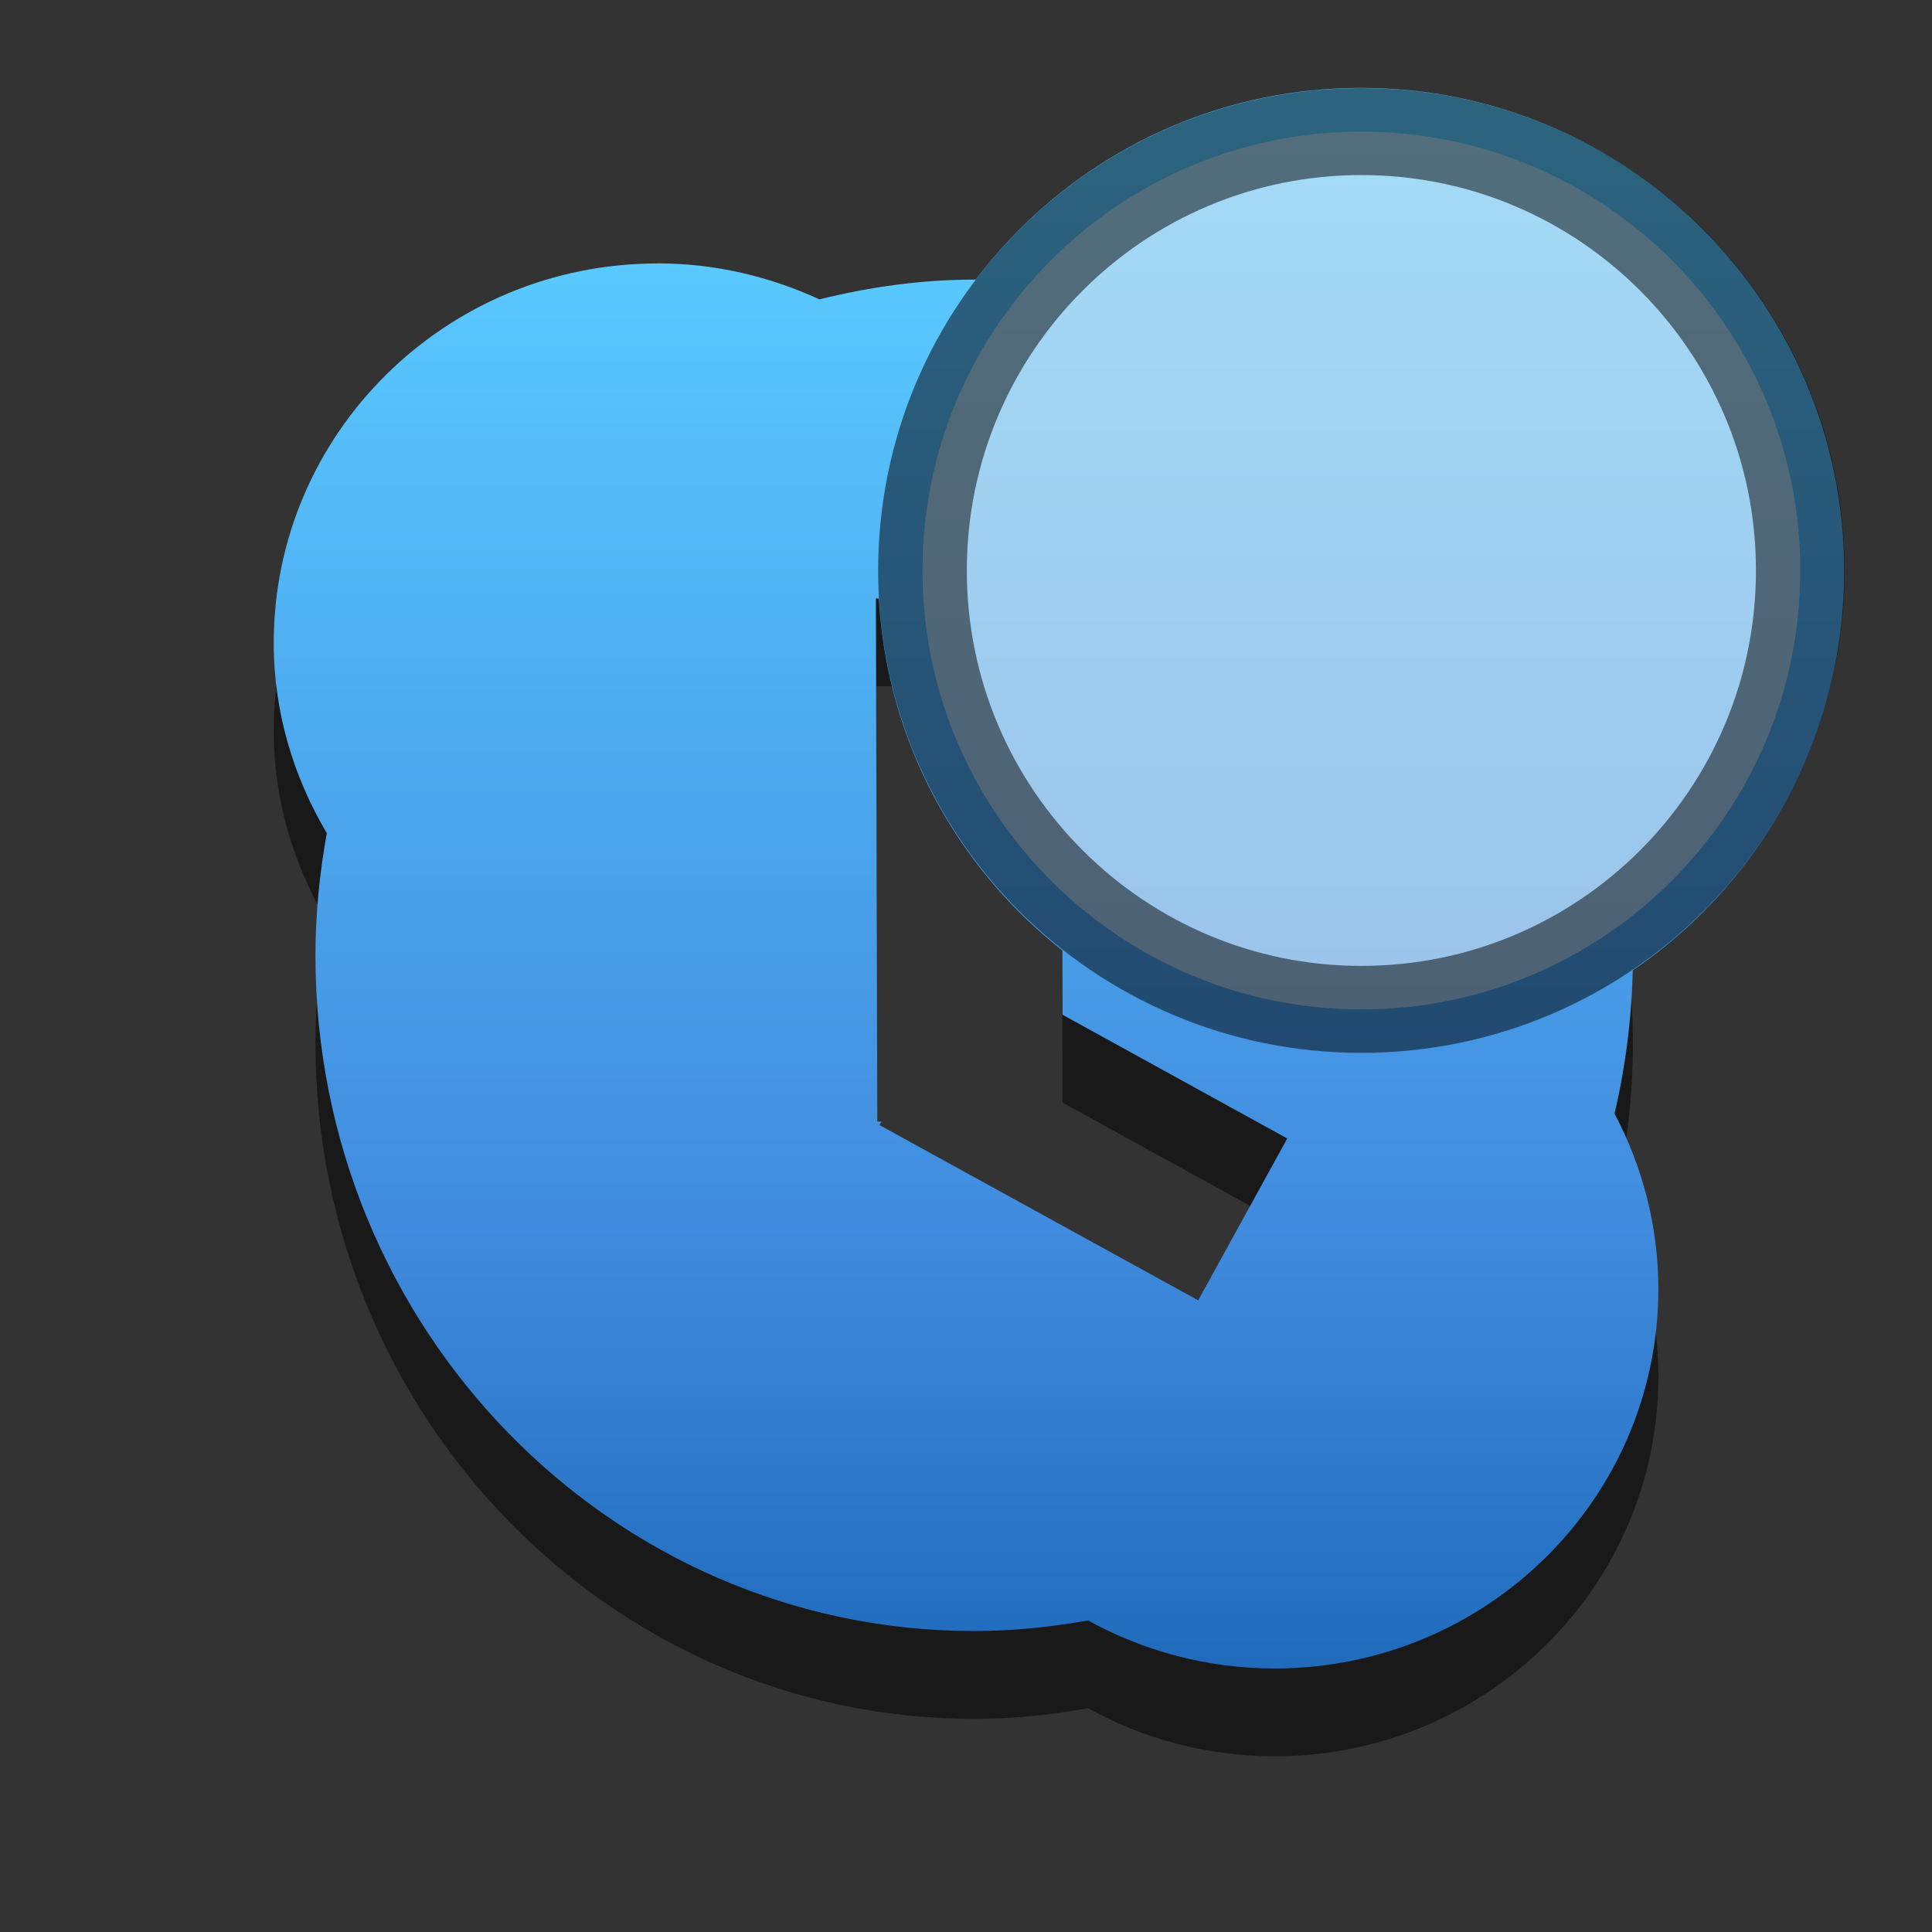 <?xml version="1.0" encoding="UTF-8" standalone="no"?>
<!-- Created with Inkscape (http://www.inkscape.org/) -->

<svg
   xmlns:dc="http://purl.org/dc/elements/1.1/"
   xmlns:cc="http://creativecommons.org/ns#"
   xmlns:rdf="http://www.w3.org/1999/02/22-rdf-syntax-ns#"
   xmlns:svg="http://www.w3.org/2000/svg"
   xmlns="http://www.w3.org/2000/svg"
   xmlns:xlink="http://www.w3.org/1999/xlink"
   xmlns:sodipodi="http://sodipodi.sourceforge.net/DTD/sodipodi-0.dtd"
   xmlns:inkscape="http://www.inkscape.org/namespaces/inkscape"
   width="22"
   height="22"
   id="svg4895"
   version="1.1"
   inkscape:version="0.48.3.1 r9886"
   sodipodi:docname="away-message.svg"
   inkscape:export-filename="/home/rpeshkov/Workspace/skype-wrapper/away-message.png"
   inkscape:export-xdpi="90"
   inkscape:export-ydpi="90">
  <rect width="100%" height="100%" fill="#333333" stroke="none"/>
  <defs
     id="defs4897">
    <linearGradient
       id="linearGradient3760">
      <stop
         style="stop-color:#ffffff;stop-opacity:1;"
         offset="0"
         id="stop3762" />
      <stop
         style="stop-color:#e6e6e6;stop-opacity:1;"
         offset="1"
         id="stop3764" />
    </linearGradient>
    <linearGradient
       inkscape:collect="always"
       xlink:href="#linearGradient3752"
       id="linearGradient3766"
       x1="10.081"
       y1="1033.326"
       x2="10.081"
       y2="1049.3"
       gradientUnits="userSpaceOnUse" />
    <linearGradient
       inkscape:collect="always"
       xlink:href="#linearGradient3752"
       id="linearGradient4828"
       gradientUnits="userSpaceOnUse"
       x1="-6.647"
       y1="4.88"
       x2="-6.647"
       y2="22.41" />
    <linearGradient
       id="linearGradient3752">
      <stop
         style="stop-color:#59c9ff;stop-opacity:1;"
         offset="0"
         id="stop3754" />
      <stop
         id="stop4779"
         offset="0.7"
         style="stop-color:#408ade;stop-opacity:1;" />
      <stop
         style="stop-color:#216bbd;stop-opacity:1;"
         offset="1"
         id="stop3756" />
    </linearGradient>
  </defs>
  <sodipodi:namedview
     id="base"
     pagecolor="#ffffff"
     bordercolor="#666666"
     borderopacity="1.0"
     inkscape:pageopacity="0.0"
     inkscape:pageshadow="2"
     inkscape:zoom="22.4"
     inkscape:cx="5.4675974"
     inkscape:cy="11.523624"
     inkscape:document-units="px"
     inkscape:current-layer="layer1"
     showgrid="false"
     inkscape:window-width="1366"
     inkscape:window-height="720"
     inkscape:window-x="0"
     inkscape:window-y="24"
     inkscape:window-maximized="1" />
  <g
     inkscape:label="Layer 1"
     inkscape:groupmode="layer"
     id="layer1"
     transform="translate(0,-1030.362)">
    <path
       style="opacity:0.5;fill:#000000;fill-opacity:1"
       d="m 7.487,1034.362 c -2.412,0 -4.37,1.936 -4.37,4.322 0,0.793 0.227,1.526 0.604,2.165 -0.081,0.452 -0.129,0.917 -0.129,1.392 0,4.247 3.359,7.694 7.501,7.694 0.442,0 0.875,-0.046 1.296,-0.121 0.629,0.347 1.354,0.547 2.125,0.547 2.412,0 4.37,-1.936 4.37,-4.322 0,-0.72 -0.184,-1.399 -0.499,-1.996 0.135,-0.578 0.209,-1.182 0.209,-1.803 0,-4.247 -3.359,-7.694 -7.501,-7.694 -0.608,0 -1.196,0.085 -1.763,0.225 -0.561,-0.259 -1.183,-0.41 -1.843,-0.41 z m 2.487,3.815 2.109,0 0.016,4.74 2.559,1.409 -1.014,1.843 -3.63,-1.996 0.024,-0.04 -0.048,0 -0.016,-5.956 z"
       id="path24965_1_-7"
       inkscape:connector-curvature="0" />
    <path
       style="fill:url(#linearGradient3766);fill-opacity:1.0"
       d="m 7.487,1033.362 c -2.412,0 -4.37,1.936 -4.37,4.322 0,0.793 0.227,1.526 0.604,2.165 -0.081,0.452 -0.129,0.917 -0.129,1.392 0,4.247 3.359,7.694 7.501,7.694 0.442,0 0.875,-0.046 1.296,-0.121 0.629,0.347 1.354,0.547 2.125,0.547 2.412,0 4.37,-1.936 4.37,-4.322 0,-0.72 -0.184,-1.399 -0.499,-1.996 0.135,-0.578 0.209,-1.182 0.209,-1.803 0,-4.247 -3.359,-7.694 -7.501,-7.694 -0.608,0 -1.196,0.085 -1.763,0.225 -0.561,-0.259 -1.183,-0.41 -1.843,-0.41 z m 2.487,3.815 2.109,0 0.016,4.74 2.559,1.409 -1.014,1.843 -3.63,-1.996 0.024,-0.04 -0.048,0 -0.016,-5.956 z"
       id="path24965_1_"
       inkscape:connector-curvature="0" />
    <g
       id="g4824"
       transform="translate(2.4274979e-7,-1.0803786e-5)">
      <path
         transform="matrix(1.083,0,0,1.062,22.634,1026.156)"
         d="m -1.509,10.082 c 0,2.861 -2.274,5.179 -5.079,5.179 -2.805,0 -5.079,-2.319 -5.079,-5.179 0,-2.861 2.274,-5.179 5.079,-5.179 2.805,0 5.079,2.319 5.079,5.179 z"
         sodipodi:ry="5.1794286"
         sodipodi:rx="5.0788569"
         sodipodi:cy="10.082286"
         sodipodi:cx="-6.5874286"
         id="path4781"
         style="fill:url(#linearGradient4828);fill-opacity:1;stroke:none"
         sodipodi:type="arc" />
      <path
         transform="matrix(0.984,0,0,0.965,21.985,1027.129)"
         d="m -1.509,10.082 c 0,2.861 -2.274,5.179 -5.079,5.179 -2.805,0 -5.079,-2.319 -5.079,-5.179 0,-2.861 2.274,-5.179 5.079,-5.179 2.805,0 5.079,2.319 5.079,5.179 z"
         sodipodi:ry="5.1794286"
         sodipodi:rx="5.0788569"
         sodipodi:cy="10.082286"
         sodipodi:cx="-6.5874286"
         id="path4781-6"
         style="opacity:0.5;fill:#f0f0f0;fill-opacity:1;stroke:#000000;stroke-width:1.026;stroke-miterlimit:4;stroke-opacity:1;stroke-dasharray:none"
         sodipodi:type="arc" />
    </g>
  </g>
</svg>
